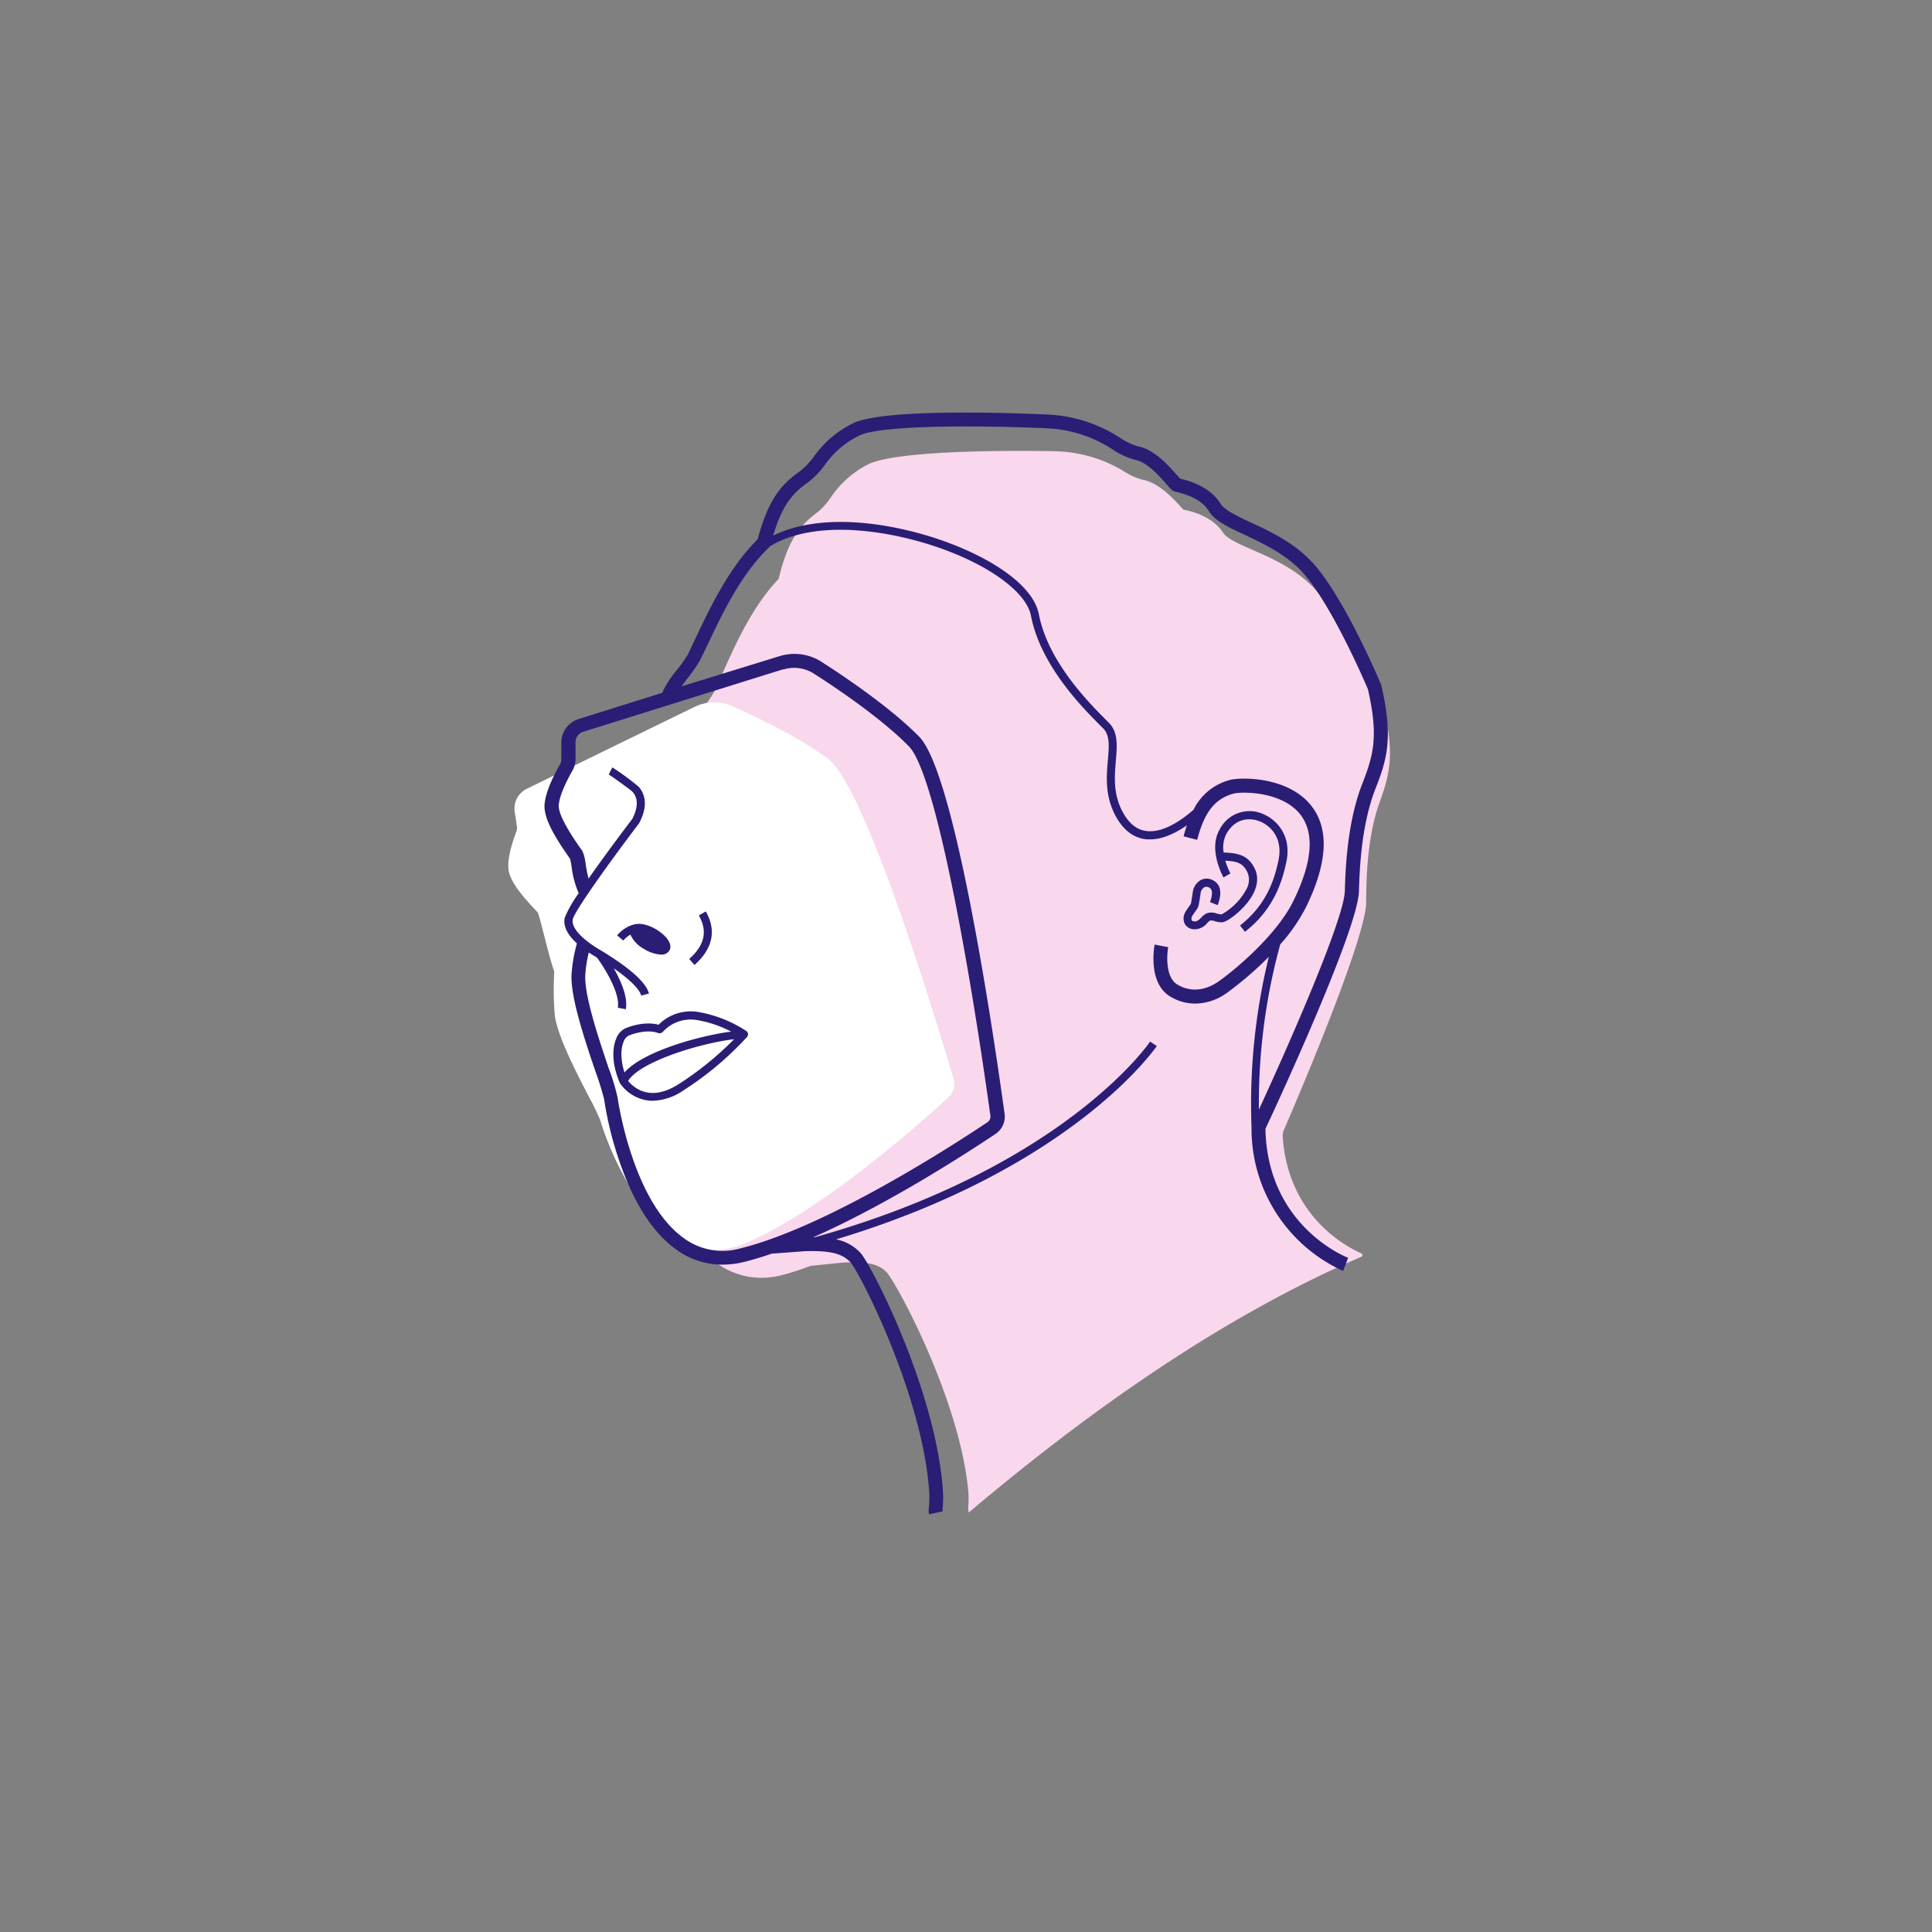 <svg id="Layer_1" data-name="Layer 1" xmlns="http://www.w3.org/2000/svg" viewBox="0 0 481.89 481.89"><rect x="0" y="0" width="481.89" height="481.89" fill="#808080" stroke="none"/><defs><style>.cls-1{fill:#f9d7ed;}.cls-2{fill:#fff;}.cls-3{fill:#2a1d75;}</style></defs><title>Deepfake</title><path class="cls-1" d="M344.82,175.46c0-.09-.06-.18-.1-.27-.38-.84-9.4-20.69-17.23-28.76-4.5-4.64-10.35-7.21-15.06-9.27-3.27-1.44-6.37-2.8-7.31-4.24-2.81-4.29-8.2-5.45-9.95-5.82h0c-.19-.19-.48-.51-.73-.78-1.94-2.11-5.55-6-9.54-6.69a15.27,15.27,0,0,1-4.45-2,34.48,34.48,0,0,0-17.53-5.08c-3.95-.09-38.79-.69-46.52,3.34a24.9,24.9,0,0,0-9.21,8.22,16.86,16.86,0,0,1-3.28,3.64c-4.5,3.37-7.39,7-9.7,16.64-6.64,7-10.77,16.29-14.1,23.8-.65,1.47-1.27,2.87-1.86,4.14a30.43,30.43,0,0,1-2.48,3.75,26.85,26.85,0,0,0-3.53,5.77l-19.82,6.81a5.94,5.94,0,0,0-4,5.8l.11,4a2.68,2.68,0,0,1-.32,1.32c-1.19,2.21-3.22,6.39-3.4,9.6-.19,3.39,2.87,8,5.89,12.12.29.39.51.68.56.76a15.67,15.67,0,0,1,.44,1.94,22.65,22.65,0,0,0,1.88,6.31,29.67,29.67,0,0,0-3.15,5.9c-.52,2.29,1,4.44,3,6.19a35.28,35.28,0,0,0-1.08,7.26c-.24,5.43,3.6,15.85,6.4,23.46a67.84,67.84,0,0,1,2.22,6.51,84.87,84.87,0,0,0,4.26,15.29c3.73,9.79,8.51,16.65,14.18,20.38a18.7,18.7,0,0,0,11,3.2,21.55,21.55,0,0,0,5.21-.8c2.11-.58,4.3-1.32,6.56-2.16l7.87-.8c6.87-.42,9.34.6,11.08,2.38,2.2,2.25,17.86,30.78,20.3,53.79a23.15,23.15,0,0,1,.11,4.16,6.47,6.47,0,0,0,.09,2c33.94-28.71,66.65-50.35,97.91-63.79a.47.47,0,0,0,0-.86c-4-1.77-18.25-9.41-19.6-29.09a3.5,3.5,0,0,1,.29-1.66c3.26-7.54,20.57-48,20.53-56.89,0-10.36,1.05-18.48,3.34-24.82C346.68,193,348,187.83,344.82,175.46Z"/><path class="cls-2" d="M181.06,311.53a17.18,17.18,0,0,1-10.44-1.68c-5.63-2.77-10.78-8.51-15.32-17.06a77.77,77.77,0,0,1-5.64-13.52,61.49,61.49,0,0,0-2.78-5.71c-3.43-6.65-8.13-15.76-8.54-20.76a82.19,82.19,0,0,1-.1-10.53c-.7-1.84-1.6-5.38-2.48-8.81-.59-2.31-1.32-5.17-1.6-5.84l-.58-.62c-3.23-3.4-6.57-7.3-6.78-10.43-.2-3,1.18-7,2-9.18a2.55,2.55,0,0,0,.14-1.25l-.55-3.63a5.46,5.46,0,0,1,3-5.76c8-3.91,32.26-15.77,41.87-20.44a11.13,11.13,0,0,1,9.42-.17c5.88,2.62,16.81,7.81,23.88,13.14,9.13,6.87,26.24,62.79,31.27,79.76a4.59,4.59,0,0,1-1.31,4.71c-7.18,6.59-32.08,28.68-50.83,36.45A20,20,0,0,1,181.06,311.53Z"/><path class="cls-3" d="M303.71,225.76c.18-.42,1.72-4.19-.64-5.86a3.37,3.37,0,0,0-3.33-.51,4,4,0,0,0-2.23,3.15c-.08.55-.28,1.83-.4,2.57a1.33,1.33,0,0,1-.25.6,18.58,18.58,0,0,0-1.29,1.93,3.16,3.16,0,0,0-.08,2.75,2.76,2.76,0,0,0,2.21,1.39l.48,0a4.12,4.12,0,0,0,2.95-1.57,3.82,3.82,0,0,1,.68-.59,2.47,2.47,0,0,1,1.21.15,5.68,5.68,0,0,0,1.78.28c1.38-.05,5.5-3.21,7.45-6.51,1.49-2.5,1.71-4.93.66-7-1.66-3.27-4.15-3.78-7.7-3.9a7.42,7.42,0,0,1,.69-4.67c2.27-4,5.92-4.14,8.58-3,2.83,1.27,5.48,4.44,4.42,9.54s-3.08,11.21-9.6,16.33l1.23,1.57c7.08-5.54,9.24-12.26,10.33-17.49,1.31-6.27-2.18-10.26-5.57-11.77A8.34,8.34,0,0,0,304.16,207c-2.82,4.95.88,11.58,1,11.86l1.74-1a18.41,18.41,0,0,1-1.29-3.19c3.14.16,4.42.71,5.47,2.78a4.67,4.67,0,0,1-.13,4.22,15.65,15.65,0,0,1-6.25,6.4,5.31,5.31,0,0,1-1.21-.21,3.74,3.74,0,0,0-2.44-.08,4,4,0,0,0-1.38,1.05c-.64.65-1.07,1-1.73,1-.27,0-.6-.13-.71-.33a1.26,1.26,0,0,1,.08-.92,18.62,18.62,0,0,1,1.13-1.66,3.37,3.37,0,0,0,.6-1.45c.13-.75.33-2,.41-2.6a2.08,2.08,0,0,1,1-1.61,1.42,1.42,0,0,1,1.4.31c.82.58.32,2.56-.05,3.43Z"/><path class="cls-3" d="M344.55,171a1.4,1.4,0,0,0-.09-.29c-.37-.88-9.18-21.76-17.08-30.38-4.55-4.94-10.56-7.78-15.39-10-3.36-1.59-6.54-3.09-7.48-4.61-2.78-4.53-8.33-5.89-10.15-6.33h0c-.19-.2-.49-.54-.74-.83-2-2.24-5.59-6.43-9.71-7.21a16.12,16.12,0,0,1-4.58-2.17,35.88,35.88,0,0,0-18.06-5.78c-4.1-.2-40.29-1.81-48.43,2.15a26,26,0,0,0-9.8,8.28,17.5,17.5,0,0,1-3.51,3.69c-4.77,3.38-7.89,7.11-10.56,17-7.1,7.06-11.65,16.62-15.32,24.33-.72,1.51-1.4,2.94-2,4.25a31.94,31.94,0,0,1-2.68,3.83,26.71,26.71,0,0,0-3.83,5.89l-20.8,6.52a6.15,6.15,0,0,0-4.33,5.9v4.13a2.75,2.75,0,0,1-.37,1.36c-1.31,2.26-3.53,6.56-3.81,9.89-.29,3.51,2.76,8.41,5.78,12.75l.56.81a17,17,0,0,1,.4,2,23.53,23.53,0,0,0,1.77,6.61,31,31,0,0,0-3.44,6c-.61,2.37.95,4.65,3,6.52a37.35,37.35,0,0,0-1.33,7.52c-.4,5.63,3.29,16.57,6,24.55a68.93,68.93,0,0,1,2.12,6.83,87.42,87.42,0,0,0,4,16c3.6,10.28,8.37,17.54,14.16,21.58a19.39,19.39,0,0,0,11.33,3.64,22.64,22.64,0,0,0,5.44-.68c2.21-.55,4.51-1.25,6.88-2.06l8.2-.61c7.15-.24,9.68.89,11.44,2.79,2.22,2.4,17.69,32.49,19.57,56.47a23.47,23.47,0,0,1,0,4.32,6.69,6.69,0,0,0,0,2.05l3.42-.74a4.74,4.74,0,0,1,0-1,27.58,27.58,0,0,0,0-4.88c-2-25-17.87-55.73-20.49-58.57a11.2,11.2,0,0,0-6.1-3.39c59.34-17.87,79.77-47.91,80-48.22l-1.67-1.11c-.21.32-21.38,31.36-83.6,48.79h-.39c18.81-8.33,38.53-21.14,45.44-25.77a5.18,5.18,0,0,0,2.25-5c-2.72-19.74-12.29-84.86-21.29-94.06-7-7.13-18.25-14.76-24.35-18.67a12.55,12.55,0,0,0-10.52-1.42L170,171.19c.55-.77,1.14-1.54,1.66-2.22a31.87,31.87,0,0,0,3-4.4c.66-1.32,1.35-2.77,2.08-4.3,3.61-7.58,8.1-17,15-23.67a1.64,1.64,0,0,0,.2-.26c7.43-4.64,19.42-5.52,33.64-2.22,16.6,3.86,30.17,12.23,31.57,19.47,2.44,12.6,13.16,23.26,17.74,27.81l.25.25c1.73,1.72,1.49,4.47,1.19,7.95-.37,4.29-.83,9.64,2.57,15,1.87,2.92,4.3,4.52,7.21,4.76q.38,0,.75,0c3.26,0,6.54-1.67,9.18-3.51-.29.86-.57,1.78-.82,2.75l3.39.88c1.79-6.93,4.42-10.27,9.1-11.54,1.77-.48,11.71-.71,16.45,5,3.79,4.59,3.27,11.91-1.54,21.75-4.32,8.84-15.24,17.73-18.72,20.14-2,1.37-5.92,3.29-10.22.75-3-1.76-2.67-7.33-2.3-9.33h0L288,235.6c-.08.39-1.79,9.63,3.95,13a12.08,12.08,0,0,0,6.18,1.72,13.66,13.66,0,0,0,7.81-2.61,88.1,88.1,0,0,0,10.54-9.06,154.56,154.56,0,0,0-4.32,42.51v.08A38.94,38.94,0,0,0,335,317l1.26-3.27c-.83-.32-20.12-8.08-20.63-32.15,2.29-4.9,23.11-49.65,23.33-59.34.25-10.77,1.61-19.17,4.18-25.69C346,189.27,347.52,183.9,344.55,171Zm-149.17-4a9.07,9.07,0,0,1,7.59,1c6,3.83,17,11.29,23.74,18.17,6.56,6.71,15,53.81,20.32,92.1a1.68,1.68,0,0,1-.73,1.64c-6.4,4.3-39.44,26-61.64,31.47a16.26,16.26,0,0,1-13.93-2.43c-13-9.08-16.64-34.84-16.67-35.1a54.22,54.22,0,0,0-2.29-7.56C149.32,259,145.61,248,146,243a30.55,30.55,0,0,1,.86-5.42c.45.3.89.58,1.3.82l.74.45c1.75,2.36,5.86,8.85,5.2,12.51l2,.36c.56-3.07-1.3-7.18-3-10.19,5.22,3.64,6.56,5.77,6.84,6.8l1.93-.53c-.79-2.87-4.91-6.51-12.65-11.14-3.45-2.07-6.93-5.12-6.33-7.44s10.19-15.56,16.46-23.8l.09-.14c1.89-3.62,1.88-6.61-.09-9a63.4,63.4,0,0,0-6.63-4.88l-.89,1.79c.57.29,5.45,3.8,5.92,4.29l.13.15c1.32,1.6,1.27,3.83-.17,6.63-1.11,1.45-6.52,8.6-10.91,14.88a36.79,36.79,0,0,1-.73-3.65,11.13,11.13,0,0,0-.73-3.05c-.13-.24-.33-.53-.81-1.22-1.33-1.91-5.39-7.74-5.16-10.46s2.42-6.81,3.35-8.43a6.23,6.23,0,0,0,.84-3.11v-4.13a2.67,2.67,0,0,1,1.88-2.56C154.88,179.59,183.89,170.5,195.38,166.93ZM339.86,195.3c-2.72,6.91-4.16,15.71-4.42,26.89-.16,7.1-14.22,38.94-21.44,54.58a150.19,150.19,0,0,1,5.32-41.21,43.62,43.62,0,0,0,6.44-9.32c5.48-11.19,5.84-19.78,1.1-25.52-5.89-7.12-17.48-6.88-20.07-6.18a14.06,14.06,0,0,0-9.1,7.44c-2.72,2.38-7.28,5.68-11.42,5.33-2.29-.18-4.15-1.44-5.69-3.84-3-4.74-2.62-9.5-2.26-13.7.32-3.68.62-7.15-1.77-9.53l-.25-.25c-4.45-4.43-14.86-14.78-17.18-26.78-1.78-9.18-18-17.53-33.09-21-13.57-3.16-25.25-2.56-33.19,1.39,2.27-7.58,4.79-10.53,8.69-13.29a20.62,20.62,0,0,0,4.23-4.38,22.48,22.48,0,0,1,8.59-7.3c6.21-3,35.84-2.33,46.72-1.8a32.3,32.3,0,0,1,16.46,5.29,18.46,18.46,0,0,0,5.71,2.6c2.92.55,6.17,4.28,7.72,6.07,1,1.15,1.38,1.58,2,1.79l.57.15c1.47.36,6,1.46,8,4.76,1.49,2.42,4.79,4,9,5.94,4.55,2.15,10.22,4.82,14.3,9.26,7.17,7.82,15.59,27.39,16.37,29.23C343.78,183.33,342.72,188,339.86,195.3Z"/><path class="cls-3" d="M176.05,227.33l-1.74,1c2.23,3.94,1.47,7.4-2.4,10.87l1.33,1.49C177.8,236.59,178.75,232.1,176.05,227.33Z"/><path class="cls-3" d="M164.26,255.6c-1.22-.34-4-.76-8.14.82a4.61,4.61,0,0,0-2.41,2.62c-1.21,2.84-.89,6.87.86,11,0,.05.05.09.07.14a10.18,10.18,0,0,0,6,4.13,9.41,9.41,0,0,0,2.18.25,14.14,14.14,0,0,0,7.51-2.5,79.48,79.48,0,0,0,16-13.42,1,1,0,0,0,.24-.78,1,1,0,0,0-.42-.7,31.76,31.76,0,0,0-12-4.75A11.36,11.36,0,0,0,164.26,255.6Zm-8.71,4.23a2.67,2.67,0,0,1,1.29-1.54c4.63-1.79,7.19-.67,7.2-.66a1.21,1.21,0,0,0,1.44-.43,9.39,9.39,0,0,1,8.42-2.76,28.3,28.3,0,0,1,8.46,2.87c-7.75,1-21.91,4.87-26.6,10.19C154.83,264.53,154.73,261.75,155.55,259.83Zm13.7,10.6c-3.61,2.29-6.87,2.78-9.68,1.46a8.5,8.5,0,0,1-2.9-2.28c2.9-4.8,18-9.43,26.43-10.4A80.29,80.29,0,0,1,169.25,270.43Z"/><path class="cls-3" d="M161.05,230.66l-.13,0c-3.81-1.15-6.9,2.49-7,2.65l1.54,1.28a7.38,7.38,0,0,1,1.78-1.47,7.82,7.82,0,0,0,3.46,3.61,8.92,8.92,0,0,0,4.19,1.37,2.23,2.23,0,0,0,2.06-1h0c1-1.69-1-3.93-3.33-5.31a10.67,10.67,0,0,0-2.48-1.09h-.06Z"/></svg>